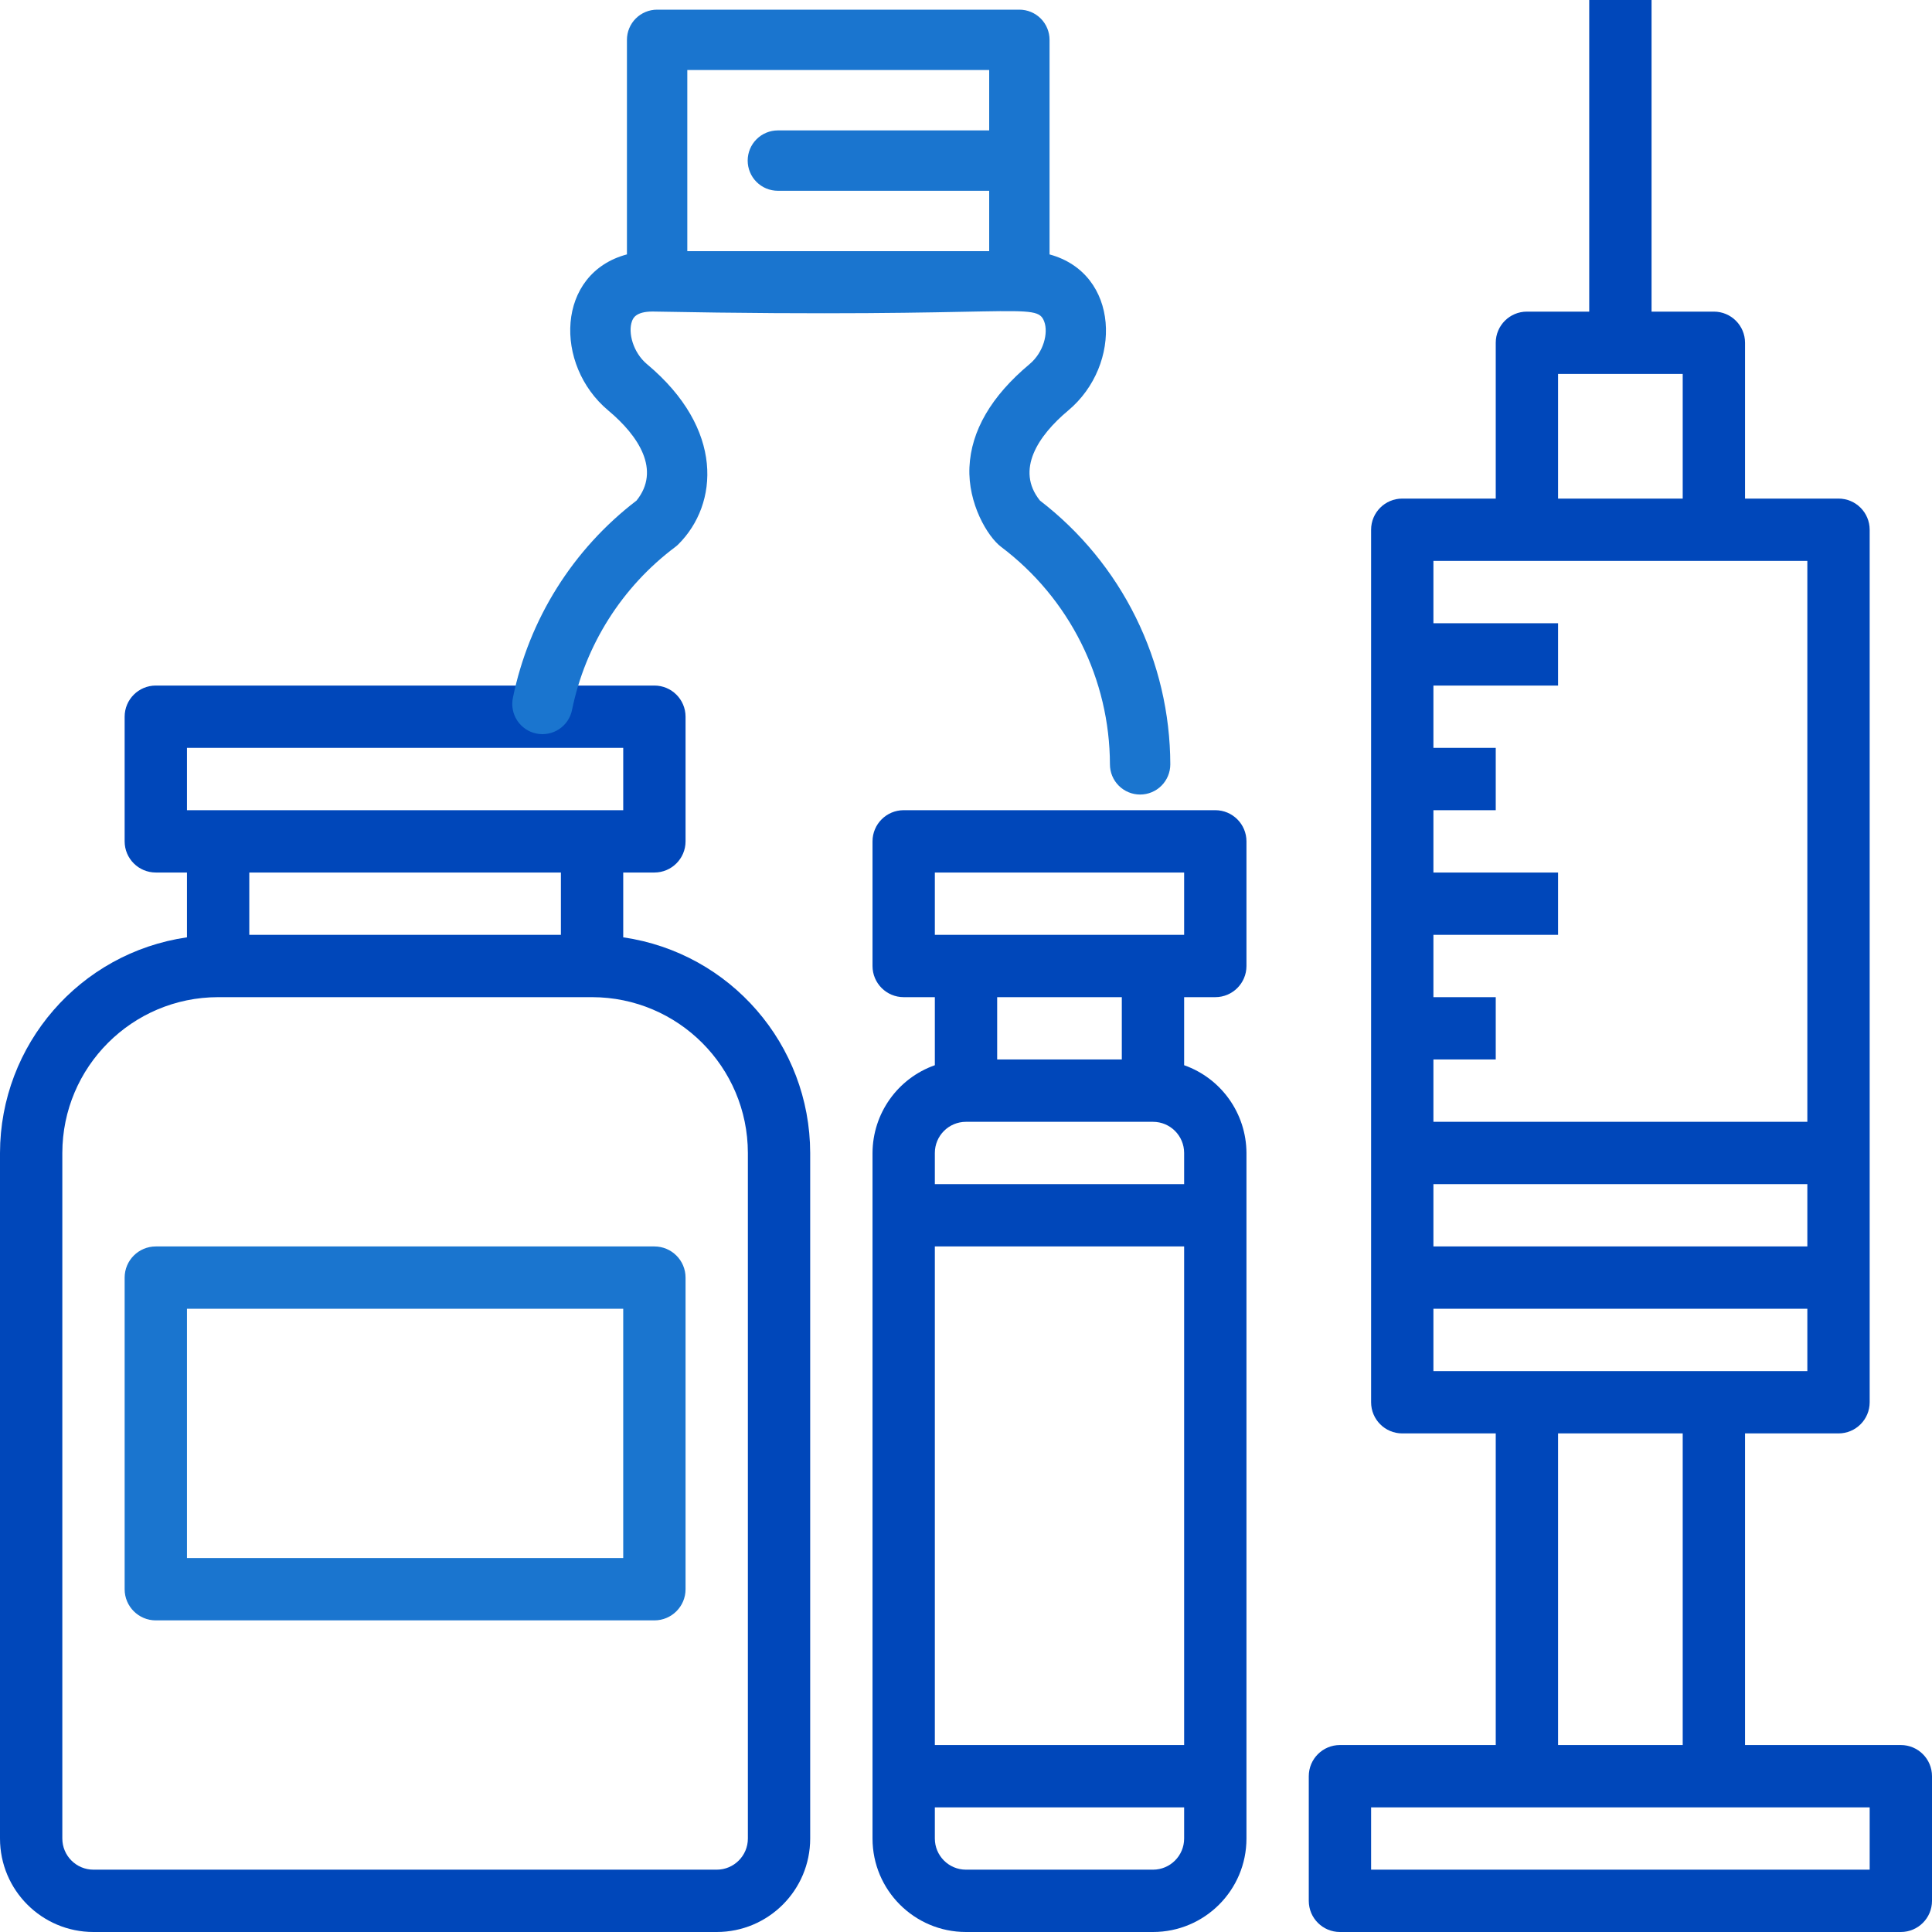 <svg width="150" height="150" viewBox="0 0 150 150" fill="none" xmlns="http://www.w3.org/2000/svg">
<g clip-path="url(#clip0)">
<path d="M147.581 135.484H135.484V111.29H142.742C144.078 111.29 145.161 110.207 145.161 108.871V41.129C145.161 39.793 144.078 38.71 142.742 38.71H135.484V26.613C135.484 25.277 134.401 24.194 133.064 24.194H128.226V0H123.387V24.194H118.548C117.212 24.194 116.129 25.277 116.129 26.613V38.71H108.871C107.535 38.71 106.452 39.793 106.452 41.129V108.871C106.452 110.207 107.535 111.29 108.871 111.29H116.129V135.484H104.032C102.696 135.484 101.613 136.567 101.613 137.903V147.581C101.613 148.917 102.696 150 104.032 150H147.581C148.917 150 150 148.917 150 147.581V137.903C150 136.567 148.917 135.484 147.581 135.484ZM120.968 29.032H130.645V38.71H120.968V29.032ZM111.29 82.258H116.129V77.419H111.29V72.581H120.968V67.742H111.29V62.903H116.129V58.065H111.29V53.226H120.968V48.387H111.29V43.548H140.322V87.097H111.29V82.258ZM111.29 91.936H140.322V96.774H111.29V91.936ZM111.29 106.452V101.613H140.322V106.452H111.29ZM130.645 111.29V135.484H120.968V111.29H130.645ZM145.161 145.161H106.452V140.323H145.161V145.161Z" fill="#0047BA"/>
<path d="M48.387 72.774V67.742H50.806C52.142 67.742 53.226 66.659 53.226 65.323V55.645C53.226 54.309 52.142 53.226 50.806 53.226H12.097C10.761 53.226 9.677 54.309 9.677 55.645V65.323C9.677 66.659 10.761 67.742 12.097 67.742H14.516V72.774C6.194 73.982 0.016 81.107 0 89.516V142.742C0 146.751 3.249 150 7.258 150H55.645C59.654 150 62.903 146.751 62.903 142.742V89.516C62.887 81.107 56.709 73.982 48.387 72.774ZM14.516 58.065H48.387V62.903H14.516V58.065ZM43.548 67.742V72.581H19.355V67.742H43.548ZM58.065 142.742C58.065 144.078 56.981 145.161 55.645 145.161H7.258C5.922 145.161 4.839 144.078 4.839 142.742V89.516C4.847 82.839 10.258 77.427 16.936 77.419H45.968C52.645 77.427 58.057 82.839 58.065 89.516V142.742Z" fill="#0047BA"/>
<path d="M50.806 96.774H12.097C10.761 96.774 9.677 97.857 9.677 99.194V123.387C9.677 124.723 10.761 125.806 12.097 125.806H50.806C52.143 125.806 53.226 124.723 53.226 123.387V99.194C53.226 97.857 52.143 96.774 50.806 96.774ZM48.387 120.968H14.516V101.613H48.387V120.968Z" fill="#1A75CF"/>
<path d="M94.355 62.903H70.162C68.826 62.903 67.742 63.987 67.742 65.323V75C67.742 76.336 68.826 77.419 70.162 77.419H72.581V82.703C69.691 83.725 67.755 86.451 67.742 89.516V142.742C67.742 146.751 70.992 150 75 150H89.516C93.525 150 96.775 146.751 96.775 142.742V89.516C96.762 86.451 94.825 83.725 91.936 82.703V77.419H94.355C95.691 77.419 96.775 76.336 96.775 75V65.323C96.775 63.987 95.691 62.903 94.355 62.903ZM91.936 142.742C91.936 144.078 90.853 145.161 89.516 145.161H75C73.664 145.161 72.581 144.078 72.581 142.742V140.323H91.936V142.742ZM91.936 135.484H72.581V96.774H91.936V135.484ZM91.936 91.936H72.581V89.516C72.581 88.18 73.664 87.097 75 87.097H89.516C90.853 87.097 91.936 88.18 91.936 89.516V91.936ZM77.42 82.258V77.419H87.097V82.258H77.42ZM91.936 72.581H72.581V67.742H91.936V72.581Z" fill="#0047BA"/>
<path d="M41.645 56.952C41.947 57.014 42.258 57.016 42.56 56.957C42.862 56.899 43.15 56.782 43.407 56.612C43.663 56.443 43.884 56.224 44.057 55.969C44.229 55.714 44.35 55.428 44.411 55.126C45.444 50.069 48.295 45.565 52.425 42.469C52.513 42.402 52.597 42.33 52.676 42.251C55.788 39.137 56.246 33.302 50.237 28.278C49.143 27.364 48.748 25.817 49.065 24.945C49.141 24.737 49.334 24.184 50.676 24.188C79.06 24.728 80.484 23.356 81.079 24.983C81.393 25.841 81.042 27.345 79.926 28.278C76.96 30.758 75.392 33.45 75.267 36.28C75.142 39.08 76.665 41.664 77.738 42.468C80.352 44.439 82.473 46.988 83.937 49.916C85.401 52.844 86.167 56.071 86.175 59.344C86.175 59.965 86.422 60.562 86.861 61.001C87.301 61.441 87.897 61.688 88.518 61.688C89.14 61.688 89.736 61.441 90.176 61.001C90.615 60.562 90.862 59.965 90.862 59.344C90.852 55.384 89.935 51.479 88.181 47.929C86.427 44.379 83.883 41.279 80.743 38.865C78.828 36.49 80.602 33.822 82.932 31.874C87.174 28.327 86.926 21.231 81.487 19.753V3.094C81.487 2.472 81.24 1.876 80.801 1.436C80.361 0.997 79.765 0.75 79.143 0.75H51.018C50.397 0.75 49.801 0.997 49.361 1.436C48.922 1.876 48.675 2.472 48.675 3.094V19.751C43.18 21.216 42.98 28.32 47.23 31.874C49.591 33.848 51.32 36.506 49.419 38.865C44.474 42.646 41.064 48.089 39.819 54.188C39.695 54.796 39.817 55.429 40.16 55.948C40.502 56.466 41.036 56.828 41.645 56.952ZM53.362 5.438H76.8V10.125H60.393C59.772 10.125 59.176 10.372 58.736 10.812C58.297 11.251 58.05 11.847 58.05 12.469C58.05 13.09 58.297 13.687 58.736 14.126C59.176 14.566 59.772 14.812 60.393 14.812H76.8V19.5H53.362V5.438Z" fill="#1A75CF"/>
</g>
<defs>
<clipPath id="clip0">
<rect width="150" height="150" fill="white"/>
</clipPath>
</defs>
</svg>
